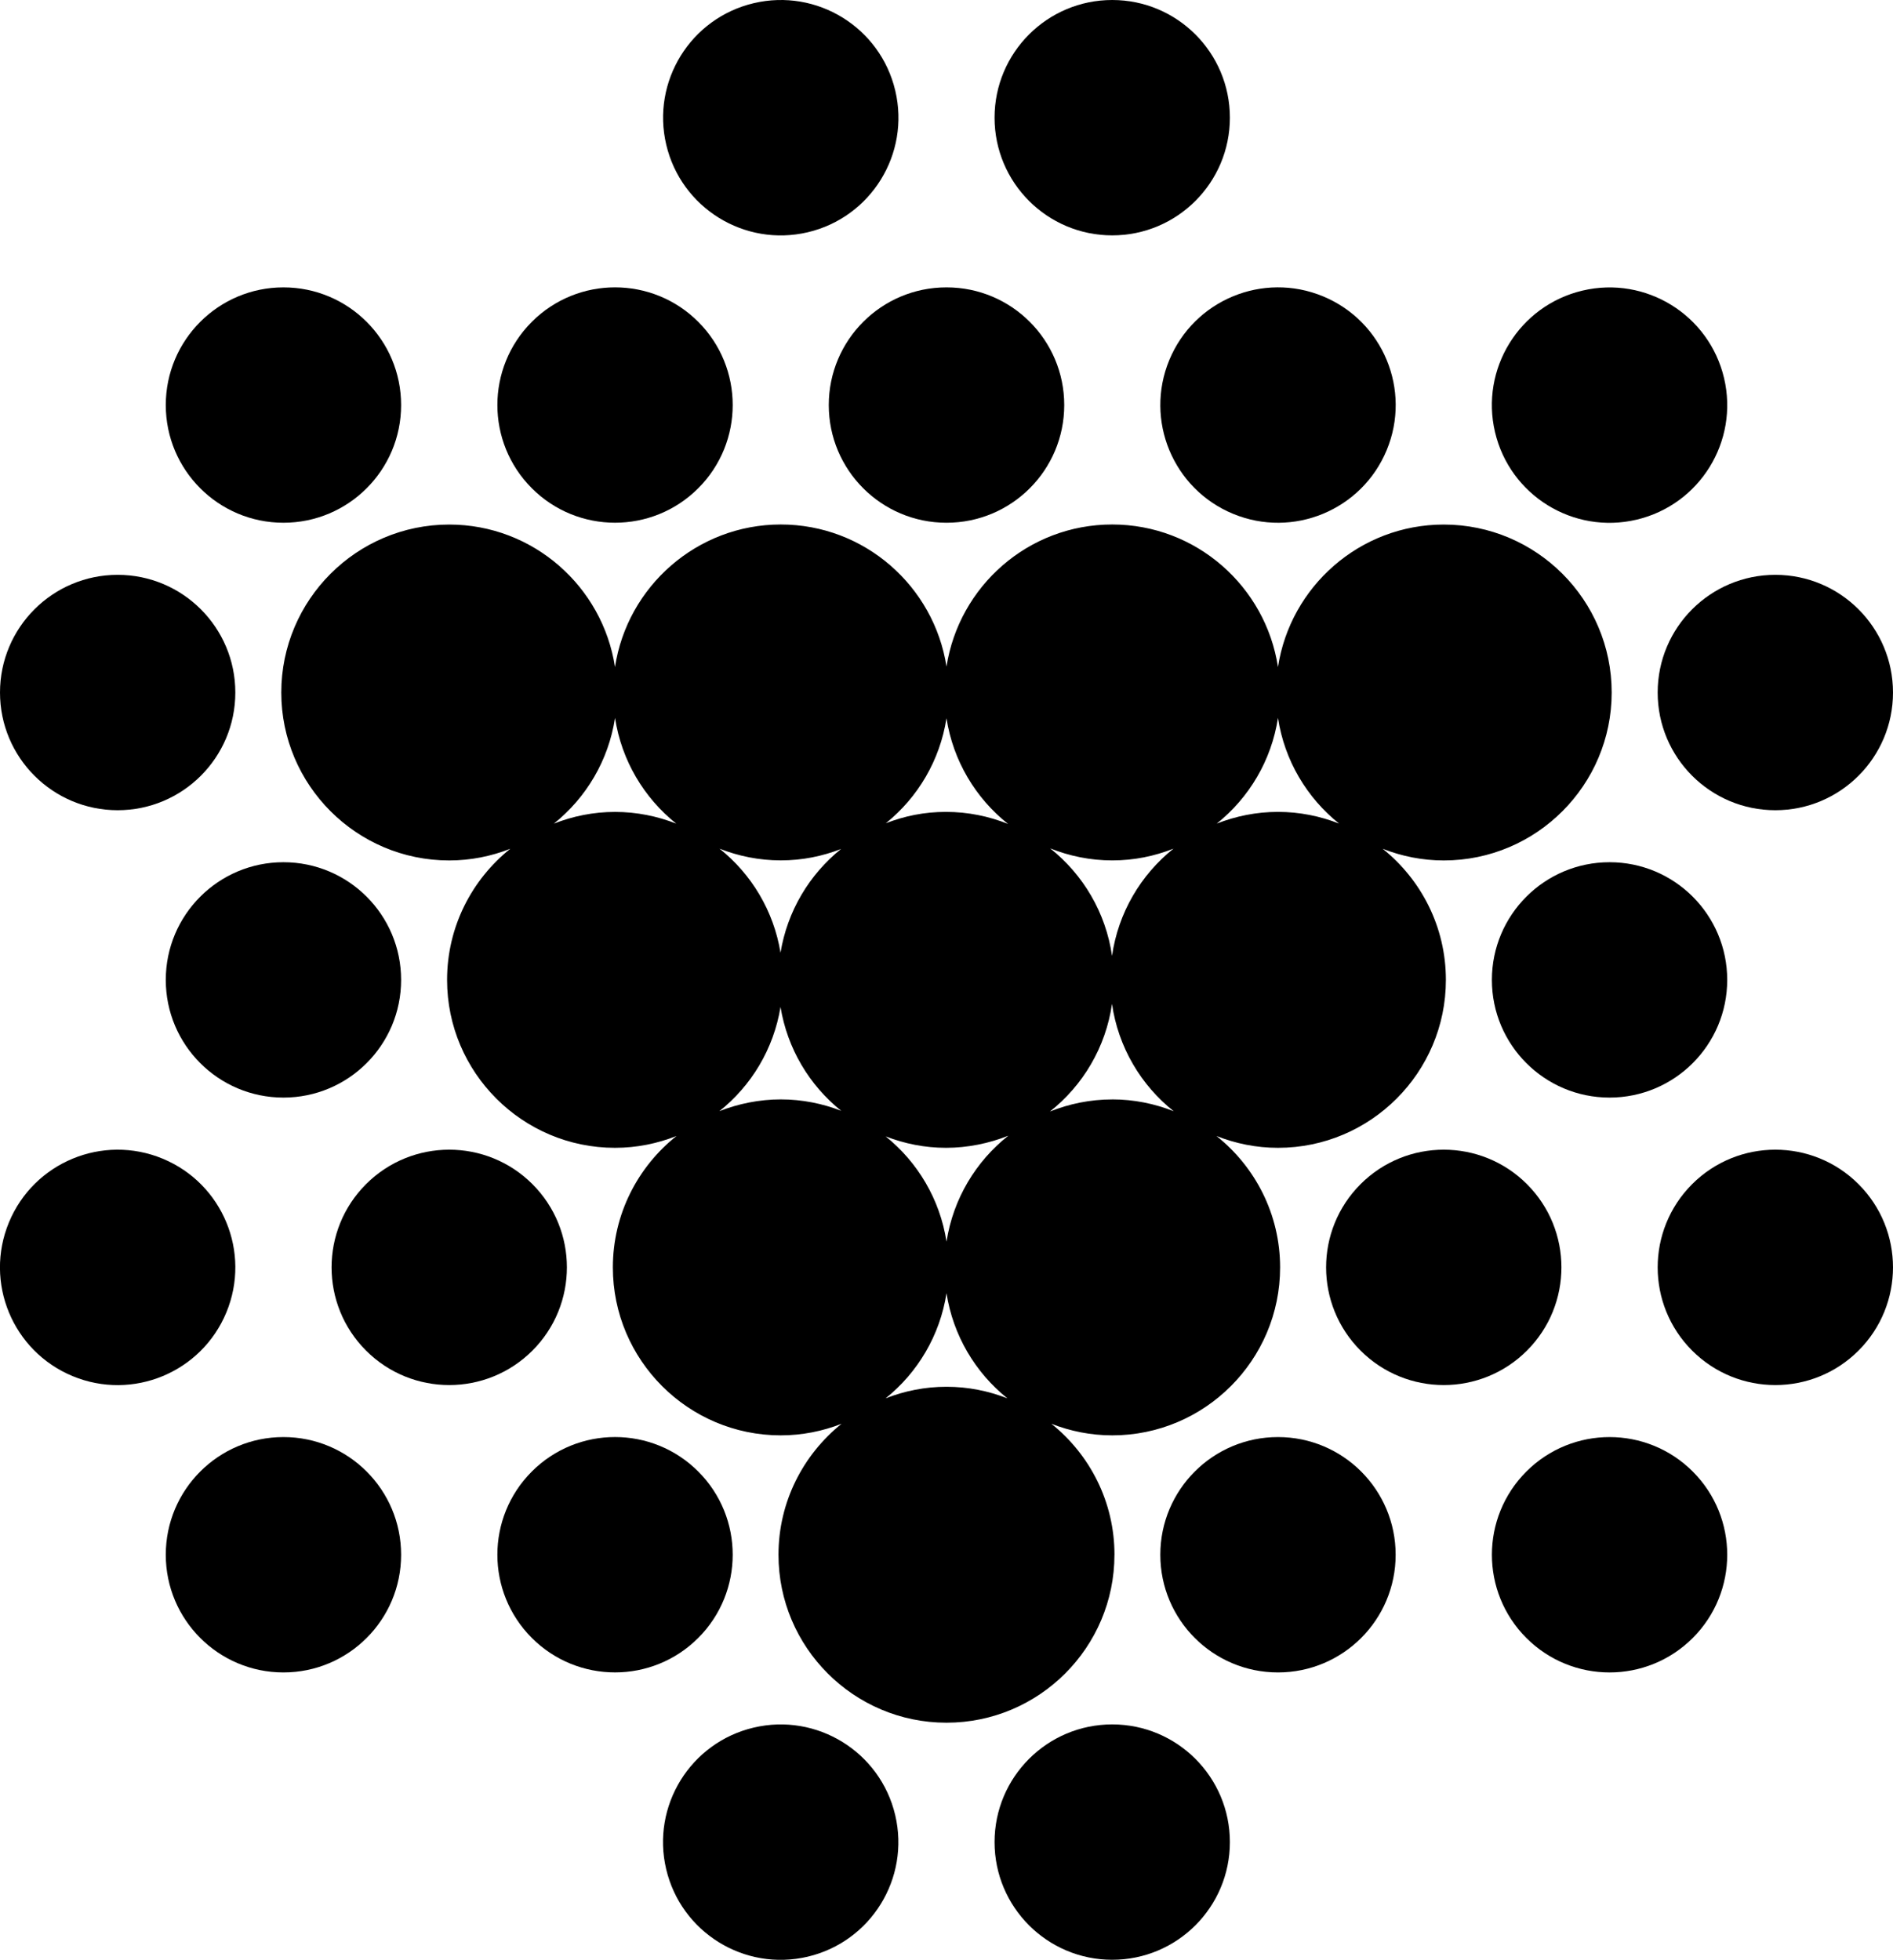 <svg data-name="Layer 1" xmlns="http://www.w3.org/2000/svg" viewBox="0 0 586.9 607.49"><path d="M256.95 125.56c0 20.15 16.33 36.48 36.48 36.48h.04c20.15 0 36.48-16.33 36.48-36.48s-16.33-36.48-36.48-36.48h-.04c-20.15 0-36.48 16.33-36.48 36.48Z"></path><circle cx="396.22" cy="125.56" r="36.48" transform="rotate(-67.5 396.225 125.553)"></circle><circle cx="550.42" cy="214.67" r="36.48"></circle><circle cx="499.02" cy="303.75" r="36.48"></circle><circle cx="499.02" cy="125.56" r="36.48" transform="rotate(-13.28 499.116 125.579)"></circle><circle cx="344.83" cy="36.48" r="36.48"></circle><circle cx="396.22" cy="481.94" r="36.48"></circle><circle cx="550.42" cy="392.86" r="36.48" transform="rotate(-45 550.418 392.86)"></circle><circle cx="447.62" cy="392.86" r="36.48" transform="rotate(-45 447.618 392.86)"></circle><circle cx="499.02" cy="481.94" r="36.48" transform="rotate(-45 499.025 481.937)"></circle><circle cx="344.83" cy="571.01" r="36.48"></circle><circle cx="190.68" cy="125.56" r="36.48" transform="rotate(-45 190.675 125.55)"></circle><circle cx="36.48" cy="214.67" r="36.48"></circle><circle cx="87.88" cy="303.75" r="36.48"></circle><circle cx="87.88" cy="125.56" r="36.48"></circle><circle cx="242.07" cy="36.48" r="36.48" transform="rotate(-13.28 242.105 36.499)"></circle><circle cx="190.68" cy="481.94" r="36.48" transform="rotate(-45 190.672 481.931)"></circle><path d="M345.53 481.94c0-16.41-7.65-31.05-19.56-40.6 5.86 2.29 12.2 3.59 18.86 3.59 28.7 0 52.05-23.35 52.05-52.06 0-16.49-7.73-31.19-19.73-40.74 5.91 2.34 12.33 3.67 19.07 3.67 28.71 0 52.06-23.35 52.06-52.06 0-16.43-7.67-31.09-19.6-40.64 5.88 2.31 12.25 3.62 18.94 3.62 28.71 0 52.06-23.35 52.06-52.06s-23.35-52.06-52.06-52.06c-26.02 0-47.58 19.21-51.4 44.18-3.81-24.98-25.37-44.2-51.4-44.2s-47.5 19.15-51.37 44.06c-3.87-24.91-25.4-44.06-51.38-44.06s-47.59 19.22-51.4 44.2c-3.82-24.97-25.38-44.18-51.4-44.18-28.71 0-52.06 23.35-52.06 52.06s23.35 52.06 52.06 52.06c6.69 0 13.06-1.31 18.94-3.62-11.93 9.55-19.6 24.2-19.6 40.64 0 28.7 23.35 52.06 52.06 52.06 6.74 0 13.16-1.33 19.07-3.67-12 9.55-19.73 24.25-19.73 40.74 0 28.7 23.35 52.06 52.05 52.06 6.66 0 13-1.3 18.86-3.59-11.9 9.55-19.56 24.19-19.56 40.6 0 28.7 23.35 52.06 52.06 52.06h.04c28.71 0 52.06-23.35 52.06-52.06Zm-.7-141.14c-6.82 0-13.33 1.36-19.31 3.75 10.21-8.08 17.3-19.89 19.24-33.36 1.94 13.42 8.97 25.2 19.13 33.27-5.91-2.34-12.33-3.67-19.06-3.67Zm-51.38 44.07c-2.04-13.13-8.95-24.65-18.88-32.62 5.82 2.26 12.13 3.55 18.74 3.55s13.33-1.36 19.31-3.76c-10.08 7.97-17.11 19.58-19.16 32.83Zm102.77-162.34c2.01 13.2 8.96 24.77 18.94 32.76-5.88-2.31-12.25-3.62-18.94-3.62s-13.09 1.32-18.98 3.63c10-7.99 16.96-19.57 18.98-32.78Zm-32.41 40.54c-10.11 8.08-17.11 19.83-19.04 33.22-1.94-13.44-9-25.23-19.17-33.31 5.96 2.38 12.44 3.73 19.23 3.73s13.09-1.32 18.98-3.64Zm-70.36-40.42c2.05 13.21 9.05 24.78 19.08 32.75-5.96-2.38-12.43-3.73-19.23-3.73s-12.86 1.28-18.66 3.52c9.89-7.96 16.77-19.45 18.8-32.54Zm-32.72 40.54c-9.79 7.88-16.63 19.22-18.74 32.14-2.12-12.99-9.03-24.38-18.9-32.26 5.89 2.32 12.28 3.63 18.98 3.63s12.86-1.28 18.66-3.52Zm-88.99-7.9c9.98-7.99 16.93-19.57 18.94-32.76 2.02 13.21 8.98 24.79 18.98 32.78-5.89-2.32-12.28-3.63-18.98-3.63s-13.06 1.31-18.94 3.62Zm51.27 89.17c9.91-7.88 16.85-19.29 18.98-32.32 2.12 12.95 8.99 24.31 18.81 32.19-5.82-2.26-12.12-3.54-18.73-3.54s-13.15 1.33-19.06 3.66Zm70.44 56.4c2.04 13.12 8.95 24.64 18.88 32.6-5.86-2.29-12.2-3.59-18.86-3.59h-.04c-6.66 0-13 1.3-18.86 3.59 9.93-7.96 16.84-19.48 18.88-32.6Z"></path><circle cx="36.48" cy="392.86" r="36.48" transform="rotate(-67.5 36.484 392.867)"></circle><circle cx="139.28" cy="392.86" r="36.48" transform="rotate(-45 139.278 392.859)"></circle><circle cx="87.88" cy="481.94" r="36.48"></circle><circle cx="242.07" cy="571.01" r="36.48" transform="rotate(-13.28 242.12 571.131)"></circle></svg>